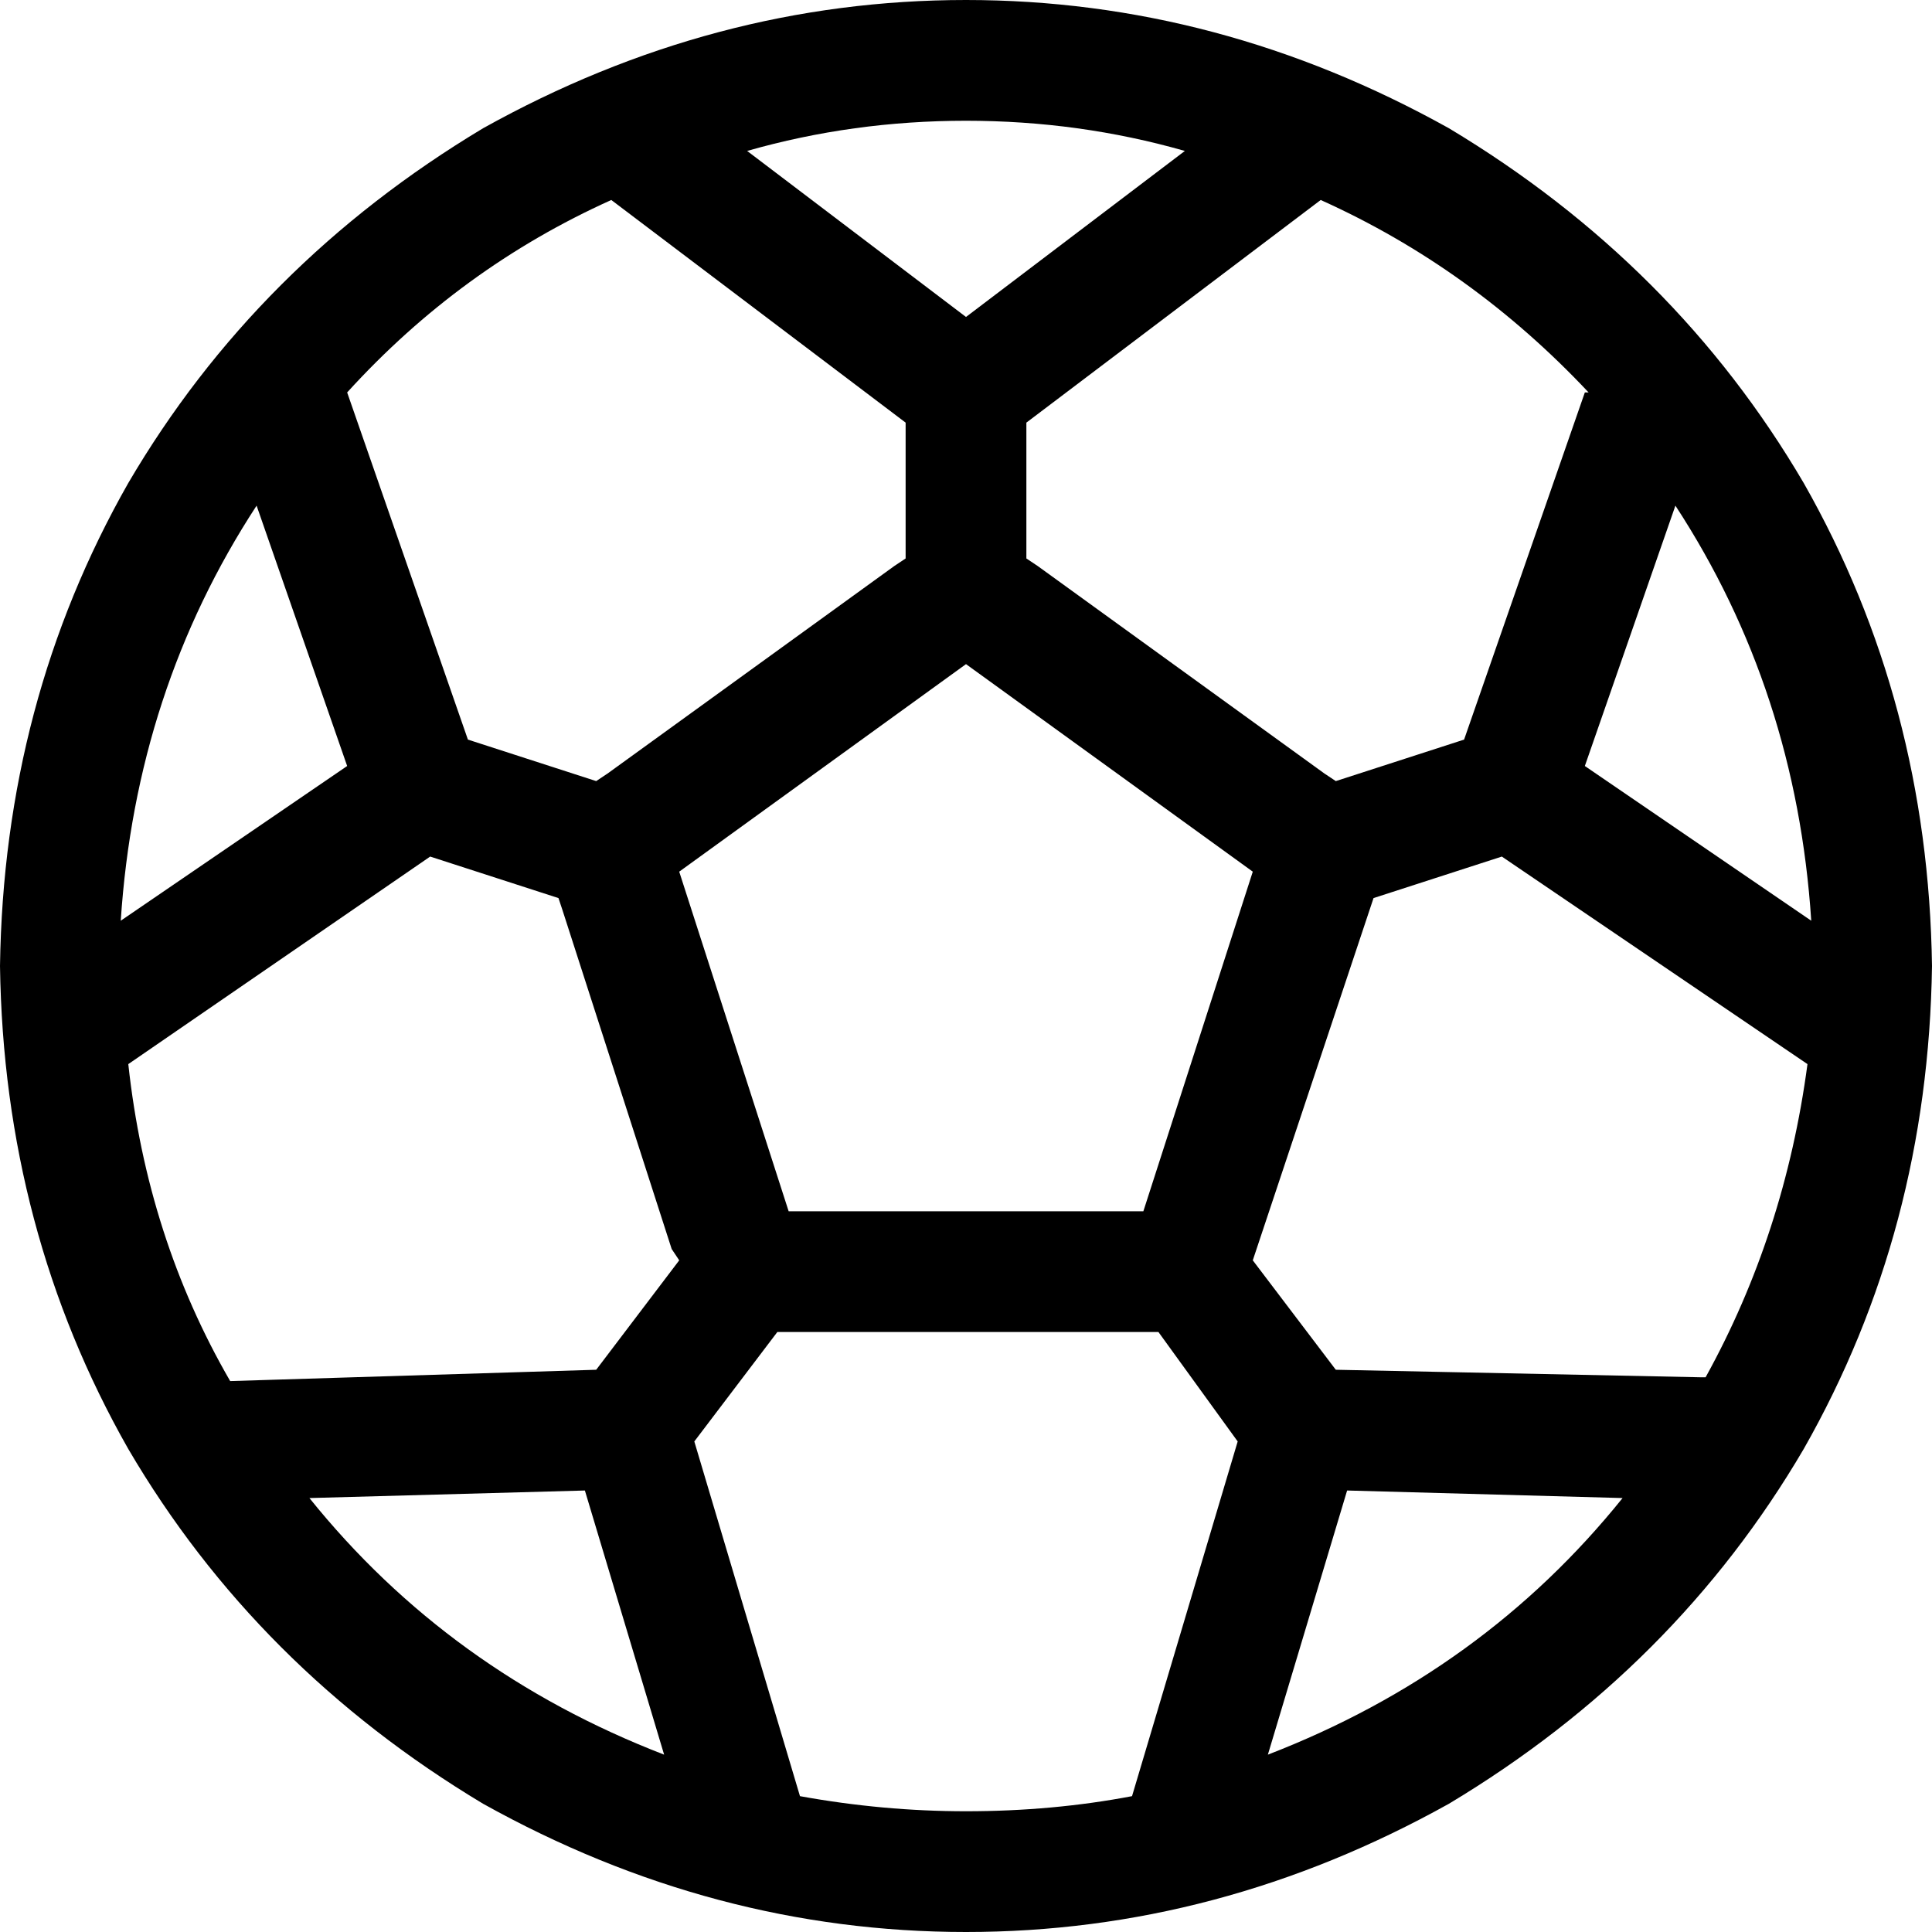<svg xmlns="http://www.w3.org/2000/svg" viewBox="0 0 512 512">
    <path d="M 300 476 L 328 382 L 307 353 L 303 353 L 209 353 L 206 353 L 184 382 L 212 476 Q 234 480 256 480 Q 279 480 300 476 L 300 476 Z M 336 465 Q 393 443 430 397 L 357 395 L 336 465 L 336 465 Z M 452 365 Q 473 327 479 282 L 398 227 L 364 238 L 363 241 L 333 331 L 332 334 L 354 363 L 451 365 L 452 365 Z M 480 244 Q 476 183 444 134 L 420 203 L 480 244 L 480 244 Z M 421 104 Q 390 71 350 53 L 272 112 L 272 148 L 275 150 L 351 205 L 354 207 L 388 196 L 420 104 L 421 104 Z M 314 40 Q 286 32 256 32 Q 226 32 198 40 L 256 84 L 314 40 L 314 40 Z M 162 53 Q 122 71 92 104 L 124 196 L 158 207 L 161 205 L 237 150 L 240 148 L 240 112 L 162 53 L 162 53 Z M 68 134 Q 36 183 32 244 L 92 203 L 68 134 L 68 134 Z M 34 282 Q 39 328 61 366 L 158 363 L 180 334 L 178 331 L 149 241 L 148 238 L 114 227 L 34 282 L 34 282 Z M 82 397 Q 119 443 176 465 L 155 395 L 82 397 L 82 397 Z M 0 256 Q 1 186 34 128 L 34 128 Q 68 70 128 34 Q 189 0 256 0 Q 323 0 384 34 Q 444 70 478 128 Q 511 186 512 256 Q 511 326 478 384 Q 444 442 384 478 Q 323 512 256 512 Q 189 512 128 478 Q 68 442 34 384 Q 1 326 0 256 L 0 256 Z M 209 321 L 303 321 L 303 321 L 332 231 L 256 176 L 180 231 L 209 321 L 209 321 L 209 321 Z"/>
</svg>
